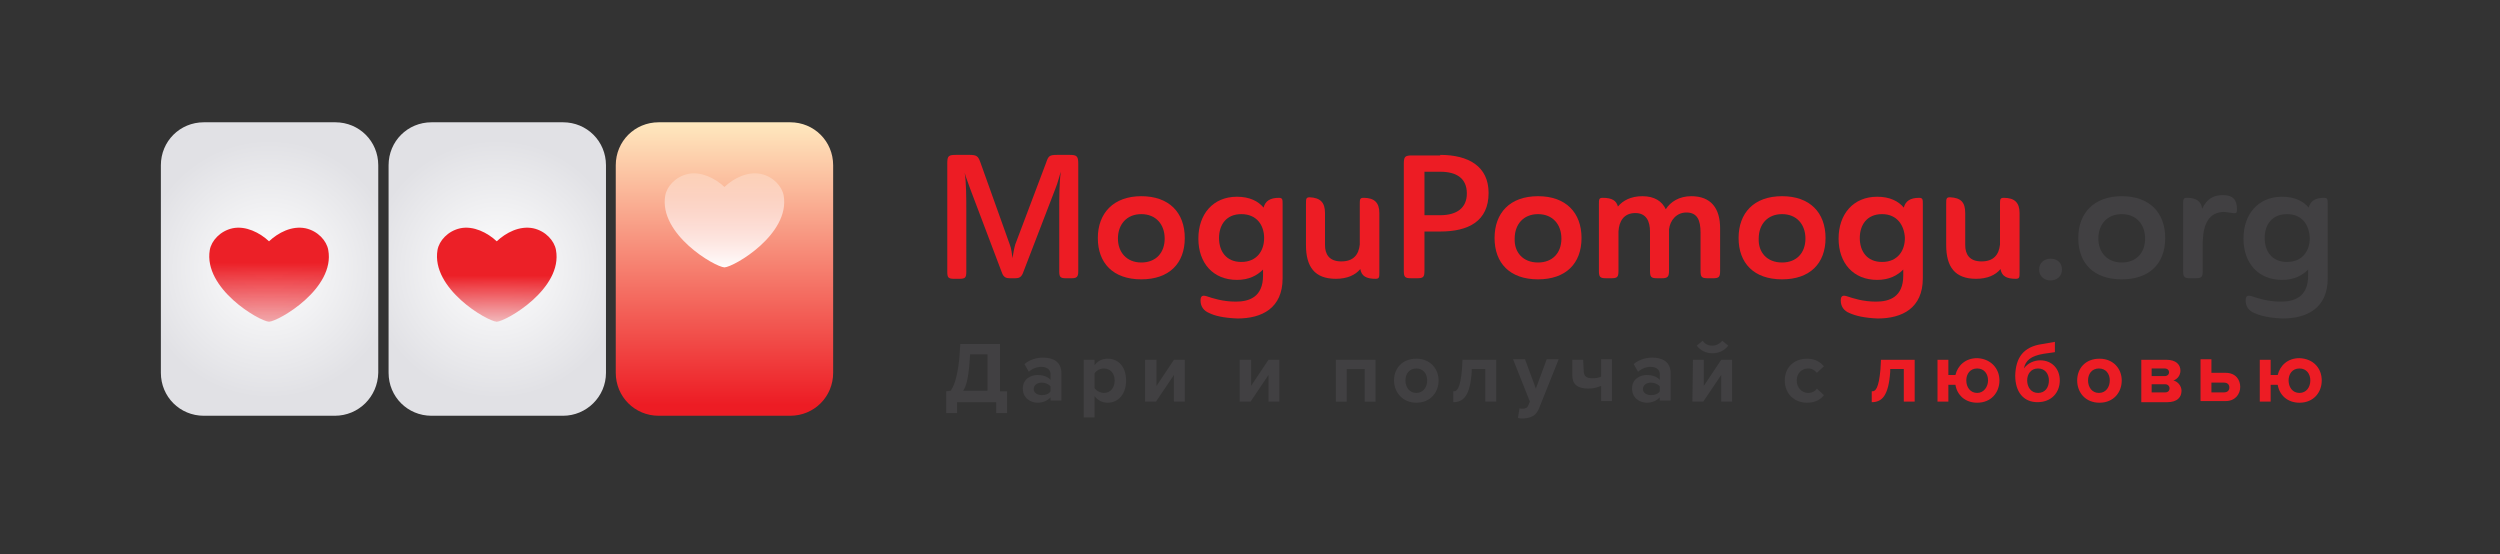 <?xml version="1.0" encoding="utf-8"?>
<!-- Generator: Adobe Illustrator 25.0.1, SVG Export Plug-In . SVG Version: 6.00 Build 0)  -->
<svg version="1.1" id="Logo" xmlns="http://www.w3.org/2000/svg" xmlns:xlink="http://www.w3.org/1999/xlink" x="0px" y="0px"
	 viewBox="0 0 460 102" style="enable-background:new 0 0 460 102;" xml:space="preserve">
<rect x="0" y="0" width="460" height="102" fill="#333333" stroke="none"/>
<style type="text/css">
	.st0{fill:url(#SVGID_1_);}
	.st1{fill:url(#SVGID_2_);}
	.st2{fill:url(#SVGID_3_);}
	.st3{fill:url(#SVGID_4_);}
	.st4{fill:url(#SVGID_5_);}
	.st5{fill:url(#SVGID_6_);}
	.st6{fill:#ED1C24;}
	.st7{fill:#414042;}
</style>
<radialGradient id="SVGID_1_" cx="49.549" cy="1025.5" r="23.78" gradientTransform="matrix(1 0 0 1 0 -976)" gradientUnits="userSpaceOnUse">
	<stop  offset="0" style="stop-color:#FFFFFF"/>
	<stop  offset="1" style="stop-color:#E1E1E5"/>
</radialGradient>
<path class="st0" d="M61.6,76.5H37.5c-4.4,0-7.9-3.5-7.9-7.9V30.4c0-4.4,3.5-7.9,7.9-7.9h24.2c4.4,0,7.9,3.5,7.9,7.9v38.2
	C69.5,73,66,76.5,61.6,76.5z"/>
<radialGradient id="SVGID_2_" cx="91.458" cy="1025.5" r="23.777" gradientTransform="matrix(1 0 0 1 0 -976)" gradientUnits="userSpaceOnUse">
	<stop  offset="0" style="stop-color:#FFFFFF"/>
	<stop  offset="1" style="stop-color:#E1E1E5"/>
</radialGradient>
<path class="st1" d="M103.6,76.5H79.4c-4.4,0-7.9-3.5-7.9-7.9V30.4c0-4.4,3.5-7.9,7.9-7.9h24.2c4.4,0,7.9,3.5,7.9,7.9v38.2
	C111.5,73,107.9,76.5,103.6,76.5z"/>
<linearGradient id="SVGID_3_" gradientUnits="userSpaceOnUse" x1="133.3" y1="1052.5" x2="133.3" y2="998.5" gradientTransform="matrix(1 0 0 1 0 -976)">
	<stop  offset="3.631280e-02" style="stop-color:#ED1C24"/>
	<stop  offset="1" style="stop-color:#FFE9BF"/>
</linearGradient>
<path class="st2" d="M145.4,76.5h-24.2c-4.4,0-7.9-3.5-7.9-7.9V30.4c0-4.4,3.5-7.9,7.9-7.9h24.2c4.4,0,7.9,3.5,7.9,7.9v38.2
	C153.3,73,149.8,76.5,145.4,76.5z"/>
<g>
	<g>
		
			<linearGradient id="SVGID_4_" gradientUnits="userSpaceOnUse" x1="49.508" y1="1040.624" x2="49.508" y2="1015.877" gradientTransform="matrix(1 0 0 1 0 -976)">
			<stop  offset="0" style="stop-color:#EC2027;stop-opacity:4.000000e-02"/>
			<stop  offset="0.657" style="stop-color:#EC2027"/>
		</linearGradient>
		<path class="st3" d="M60.4,46c-0.3-1.7-1.9-3.5-4.2-4c-2.5-0.5-5,0.8-6.7,2.4c-1.7-1.6-4.3-2.9-6.7-2.4c-2.3,0.5-3.9,2.3-4.2,4
			c-1.2,7.1,9.1,13.1,10.9,13.2l0,0l0,0l0,0l0,0C51.3,59.1,61.7,53.1,60.4,46z"/>
	</g>
</g>
<g>
	<g>
		
			<linearGradient id="SVGID_5_" gradientUnits="userSpaceOnUse" x1="91.408" y1="1038.088" x2="91.408" y2="1020.828" gradientTransform="matrix(1 0 0 1 0 -976)">
			<stop  offset="0" style="stop-color:#EC2027;stop-opacity:4.000000e-02"/>
			<stop  offset="0.657" style="stop-color:#EC2027"/>
		</linearGradient>
		<path class="st4" d="M102.3,46c-0.3-1.7-1.9-3.5-4.2-4c-2.5-0.5-5,0.8-6.7,2.4c-1.7-1.6-4.3-2.9-6.7-2.4c-2.3,0.5-3.9,2.3-4.2,4
			c-1.2,7.1,9.1,13.1,10.9,13.2l0,0l0,0l0,0l0,0C93.2,59.1,103.6,53.1,102.3,46z"/>
	</g>
</g>
<g>
	<g>
		
			<linearGradient id="SVGID_6_" gradientUnits="userSpaceOnUse" x1="133.3" y1="1025.746" x2="133.3" y2="1002.727" gradientTransform="matrix(1 0 0 1 0 -976)">
			<stop  offset="0" style="stop-color:#FFFFFF"/>
			<stop  offset="0.964" style="stop-color:#FFFFFF;stop-opacity:4.000000e-02"/>
		</linearGradient>
		<path class="st5" d="M144.2,36c-0.3-1.7-1.9-3.5-4.2-4c-2.5-0.5-5,0.8-6.7,2.4c-1.7-1.6-4.3-2.9-6.7-2.4c-2.3,0.5-3.9,2.3-4.2,4
			c-1.2,7.1,9.1,13.1,10.9,13.2l0,0l0,0l0,0l0,0C135.1,49.1,145.4,43.1,144.2,36z"/>
	</g>
</g>
<g>
	<path class="st6" d="M198.4,49.9c0,1.1-0.3,1.3-1.3,1.3h-0.9c-1.1,0-1.3-0.2-1.3-1.3V38.6c0-1.9,0-5.2,0.3-7
		c-0.3,0.8-0.5,1.9-1,3.1l-6,15.6c-0.3,0.7-0.7,0.9-1.4,0.9h-1c-0.7,0-1.1-0.2-1.4-0.9l-5.9-15.6c-0.4-1.2-0.8-2.1-1-2.9
		c0.3,1.7,0.3,4.9,0.3,6.6V50c0,1.1-0.2,1.3-1.3,1.3h-0.9c-1.1,0-1.3-0.2-1.3-1.3V30.1c0-1.4,0.2-1.6,1.6-1.6h2.5
		c1.4,0,1.6,0.3,2,1.4l5.4,15.1c0.3,0.7,0.4,1.8,0.5,2.5c0.1-0.7,0.3-1.8,0.5-2.5l5.7-15.1c0.4-1.2,0.6-1.4,2-1.4h2.3
		c1.3,0,1.6,0.2,1.6,1.6L198.4,49.9L198.4,49.9z"/>
	<path class="st6" d="M210,36.1c5.1,0,8,3,8,7.7s-2.9,7.6-8,7.6c-5.2,0-8-3-8-7.6S204.9,36.1,210,36.1z M210,48.3
		c2.7,0,4.3-1.8,4.3-4.4c0-2.6-1.6-4.5-4.3-4.5s-4.3,1.9-4.3,4.5C205.7,46.4,207.3,48.3,210,48.3z"/>
	<path class="st6" d="M222.5,57.6c-1-0.4-1.6-1.2-1.6-2.3c0-0.9,0.4-1,1.1-0.8c1.2,0.4,3,1,5.4,1s5-0.8,5-4.8v-1.1
		c-1.1,1.1-2.6,1.9-4.8,1.9c-4.4,0-7.1-3.1-7.1-7.6s2.7-7.7,7.1-7.7c2.3,0,3.9,0.8,4.9,2c0.3-1.2,1.2-1.8,2.8-1.8
		c0.7,0,0.7,0.3,0.7,1.2v13.6c0,5.5-3.8,7.4-8.3,7.4C225.1,58.5,223.5,58.1,222.5,57.6z M228.4,39.4c-2.8,0-4.1,2-4.1,4.4
		s1.3,4.4,4.1,4.4c2.9,0,4.2-2.1,4.2-4.4C232.6,41.5,231.3,39.4,228.4,39.4z"/>
	<path class="st6" d="M243.8,39.2v5.9c0,1.6,0.7,3,3,3c2.2,0,3.2-1.2,3.4-3.1v-7.4c0-0.9,0-1.2,0.7-1.2c2,0,2.9,0.9,2.9,2.8v10.9
		c0,0.9,0,1.2-0.7,1.2c-1.7,0-2.6-0.5-2.8-1.8c-0.9,1.1-2.4,1.8-4.5,1.8c-3.9,0-5.5-2.2-5.5-6.2v-7.6c0-0.9,0-1.2,0.7-1.2
		C242.9,36.4,243.8,37.2,243.8,39.2z"/>
	<path class="st6" d="M265,28.5c5.2,0,8.9,2.1,8.9,7c0,5.2-3.7,7.1-8.9,7.1h-2.9v7.2c0,1.2-0.2,1.4-1.4,1.4h-1
		c-1.2,0-1.4-0.2-1.4-1.4V30.2c0-1.4,0.2-1.6,1.6-1.6h5.1V28.5z M262.1,31.6v8h2.9c3,0,4.9-1.3,4.9-4c0-2.8-1.9-4-4.9-4
		C265,31.6,262.1,31.6,262.1,31.6z"/>
	<path class="st6" d="M283,36.1c5.1,0,8,3,8,7.7s-2.9,7.6-8,7.6c-5.2,0-8-3-8-7.6S277.8,36.1,283,36.1z M283,48.3
		c2.7,0,4.3-1.8,4.3-4.4c0-2.6-1.6-4.5-4.3-4.5c-2.7,0-4.3,1.9-4.3,4.5C278.6,46.4,280.2,48.3,283,48.3z"/>
	<path class="st6" d="M297.7,38c0.9-1.1,2.4-1.9,4.5-1.9c2.2,0,3.6,0.9,4.3,2.4c0.9-1.4,2.5-2.4,4.7-2.4c3.6,0,5.3,2.2,5.3,5.9v7.8
		c0,1.2-0.2,1.4-1.4,1.4h-0.8c-1.2,0-1.4-0.2-1.4-1.4v-7c0-2.3-0.6-3.7-2.6-3.7c-1.8,0-3,1.4-3.2,3.1v7.6c0,1.2-0.3,1.4-1.4,1.4H305
		c-1.2,0-1.4-0.2-1.4-1.4v-7.2c0-1.9-0.7-3.4-2.7-3.4c-2.1,0-3,1.5-3.1,3.4v7.2c0,1.2-0.2,1.4-1.4,1.4h-0.8c-1.2,0-1.4-0.2-1.4-1.4
		V37.6c0-0.9,0-1.2,0.7-1.2C296.6,36.4,297.4,36.9,297.7,38z"/>
	<path class="st6" d="M327.9,36.1c5.1,0,8,3,8,7.7s-2.9,7.6-8,7.6c-5.2,0-8-3-8-7.6S322.7,36.1,327.9,36.1z M327.9,48.3
		c2.7,0,4.3-1.8,4.3-4.4c0-2.6-1.6-4.5-4.3-4.5c-2.7,0-4.3,1.9-4.3,4.5C323.5,46.4,325.1,48.3,327.9,48.3z"/>
	<path class="st6" d="M340.3,57.6c-1-0.4-1.6-1.2-1.6-2.3c0-0.9,0.4-1,1.1-0.8c1.2,0.4,3,1,5.4,1s5-0.8,5-4.8v-1.1
		c-1.1,1.1-2.6,1.9-4.8,1.9c-4.4,0-7.1-3.1-7.1-7.6s2.7-7.7,7.1-7.7c2.3,0,3.9,0.8,4.9,2c0.3-1.2,1.2-1.8,2.8-1.8
		c0.7,0,0.7,0.3,0.7,1.2v13.6c0,5.5-3.8,7.4-8.3,7.4C343,58.5,341.4,58.1,340.3,57.6z M346.3,39.4c-2.8,0-4.1,2-4.1,4.4
		s1.3,4.4,4.1,4.4c2.9,0,4.2-2.1,4.2-4.4C350.4,41.5,349.1,39.4,346.3,39.4z"/>
	<path class="st6" d="M361.6,39.2v5.9c0,1.6,0.7,3,3,3c2.2,0,3.2-1.2,3.4-3.1v-7.4c0-0.9,0-1.2,0.7-1.2c2,0,2.9,0.9,2.9,2.8v10.9
		c0,0.9,0,1.2-0.7,1.2c-1.7,0-2.6-0.5-2.8-1.8c-0.9,1.1-2.4,1.8-4.5,1.8c-3.9,0-5.5-2.2-5.5-6.2v-7.6c0-0.9,0-1.2,0.7-1.2
		C360.8,36.4,361.6,37.2,361.6,39.2z"/>
	<path class="st7" d="M377.3,47.6c1.3,0,2.1,0.8,2.1,2s-0.9,2-2.1,2s-2.1-0.8-2.1-2S376.1,47.6,377.3,47.6z"/>
	<path class="st7" d="M390.4,36.1c5.1,0,8,3,8,7.7s-2.9,7.6-8,7.6c-5.2,0-8-3-8-7.6S385.3,36.1,390.4,36.1z M390.4,48.3
		c2.7,0,4.3-1.8,4.3-4.4c0-2.6-1.6-4.5-4.3-4.5c-2.7,0-4.3,1.9-4.3,4.5C386.1,46.4,387.7,48.3,390.4,48.3z"/>
	<path class="st7" d="M405.3,44.5v5.3c0,1.2-0.2,1.4-1.4,1.4h-0.8c-1.2,0-1.4-0.2-1.4-1.4V37.6c0-0.9,0-1.2,0.7-1.2
		c1.7,0,2.6,0.6,2.8,2c0.9-1.9,2.2-2.5,3.8-2.5c2,0,2.6,1,2.6,2.6c0,0.7-0.1,0.8-0.8,0.7c-0.8-0.1-1.2-0.2-1.7-0.2
		C406.5,39.1,405.4,41.1,405.3,44.5z"/>
	<path class="st7" d="M414.8,57.6c-1-0.4-1.6-1.2-1.6-2.3c0-0.9,0.4-1,1.1-0.8c1.2,0.4,3,1,5.4,1s5-0.8,5-4.8v-1.1
		c-1.1,1.1-2.6,1.9-4.8,1.9c-4.4,0-7.1-3.1-7.1-7.6s2.7-7.7,7.1-7.7c2.3,0,3.9,0.8,4.9,2c0.3-1.2,1.2-1.8,2.8-1.8
		c0.7,0,0.7,0.3,0.7,1.2v13.6c0,5.5-3.8,7.4-8.3,7.4C417.5,58.5,415.9,58.1,414.8,57.6z M420.8,39.4c-2.8,0-4.1,2-4.1,4.4
		s1.3,4.4,4.1,4.4c2.9,0,4.2-2.1,4.2-4.4C424.9,41.5,423.7,39.4,420.8,39.4z"/>
</g>
<g>
	<g>
		<path class="st7" d="M174.9,71.9c0.5-0.6,1.2-2.1,1.6-5.8l0.2-2.8h7.3V72h1.3v4h-2v-2h-7.2v2h-2v-4L174.9,71.9L174.9,71.9z
			 M177.2,71.9h4.5v-6.7h-3.2l-0.1,1.3C178.2,69.7,177.7,71.3,177.2,71.9z"/>
		<path class="st7" d="M193.3,73.1c-0.5,0.6-1.4,1-2.4,1c-1.2,0-2.7-0.8-2.7-2.6c0-1.8,1.5-2.5,2.7-2.5c1,0,1.9,0.3,2.4,0.9v-1.1
			c0-0.8-0.7-1.3-1.7-1.3c-0.8,0-1.6,0.3-2.3,0.9l-0.8-1.4c0.9-0.8,2.2-1.2,3.4-1.2c1.8,0,3.4,0.7,3.4,2.9v5h-2L193.3,73.1
			L193.3,73.1z M193.3,71.1c-0.3-0.4-1-0.7-1.6-0.7c-0.8,0-1.5,0.4-1.5,1.2c0,0.7,0.7,1.1,1.5,1.1c0.7,0,1.3-0.2,1.6-0.7V71.1z"/>
		<path class="st7" d="M199.4,76.8V66.2h2v1c0.6-0.8,1.4-1.2,2.4-1.2c2,0,3.4,1.5,3.4,4s-1.4,4.1-3.4,4.1c-0.9,0-1.8-0.4-2.4-1.2
			v3.9H199.4z M203.1,67.8c-0.7,0-1.4,0.4-1.7,0.9v2.7c0.3,0.5,1.1,0.9,1.7,0.9c1.2,0,2-0.9,2-2.3C205.1,68.7,204.3,67.8,203.1,67.8
			z"/>
		<path class="st7" d="M210.8,66.2h2V71l3.2-4.8h2v7.7h-2V69l-3.3,4.9h-2v-7.7H210.8z"/>
		<path class="st7" d="M228.2,66.2h2V71l3.2-4.8h2v7.7h-2V69l-3.3,4.9h-2v-7.7H228.2z"/>
		<path class="st7" d="M251,67.9h-3.2v6h-2v-7.7h7.3v7.7h-2v-6H251z"/>
		<path class="st7" d="M256.5,70c0-2.2,1.5-4,4.1-4s4.1,1.9,4.1,4c0,2.2-1.5,4.1-4.1,4.1C258.1,74.1,256.5,72.2,256.5,70z M262.6,70
			c0-1.2-0.7-2.2-2-2.2s-2,1-2,2.2s0.7,2.3,2,2.3S262.6,71.2,262.6,70z"/>
		<path class="st7" d="M269,68l0.1-1.8h6.2v7.7h-2v-6h-2.5v0.5c-0.3,4.4-1.5,5.6-3.4,5.6v-2C268.1,72.1,268.7,71.4,269,68z"/>
		<path class="st7" d="M280.1,75.2c0.5,0,0.9-0.1,1.1-0.6l0.3-0.7l-3.1-7.8h2.2l2,5.4l2-5.4h2.2l-3.6,9c-0.6,1.5-1.6,1.8-2.9,1.9
			c-0.2,0-0.8,0-1-0.1l0.3-1.8C279.6,75.2,279.9,75.2,280.1,75.2z"/>
		<path class="st7" d="M291.4,68.2c0,1.1,0.6,1.4,1.6,1.4c0.7,0,1.2-0.1,1.6-0.3v-3.2h2v7.7h-2V71c-0.5,0.2-1.3,0.5-2.3,0.5
			c-2.2,0-3-0.9-3-2.5v-2.8h2L291.4,68.2L291.4,68.2z"/>
		<path class="st7" d="M305.4,73.1c-0.5,0.6-1.4,1-2.4,1c-1.2,0-2.7-0.8-2.7-2.6c0-1.8,1.5-2.5,2.7-2.5c1,0,1.9,0.3,2.4,0.9v-1.1
			c0-0.8-0.7-1.3-1.7-1.3c-0.8,0-1.6,0.3-2.3,0.9l-0.8-1.4c0.9-0.8,2.2-1.2,3.4-1.2c1.8,0,3.4,0.7,3.4,2.9v5h-2V73.1z M305.4,71.1
			c-0.3-0.4-1-0.7-1.6-0.7c-0.8,0-1.5,0.4-1.5,1.2c0,0.7,0.7,1.1,1.5,1.1c0.7,0,1.3-0.2,1.6-0.7V71.1z"/>
		<path class="st7" d="M311.5,66.2h2V71l3.2-4.8h2v7.7h-2V69l-3.3,4.9h-2L311.5,66.2L311.5,66.2z M312.2,63.6l1.1-0.9
			c0.4,0.6,1,0.9,1.8,0.9c0.7,0,1.4-0.4,1.8-0.9l1.1,0.9c-0.7,0.9-1.7,1.4-2.9,1.4S312.9,64.5,312.2,63.6z"/>
		<path class="st7" d="M332.5,66c1.6,0,2.5,0.7,3.1,1.4l-1.3,1.2c-0.4-0.5-0.9-0.8-1.6-0.8c-1.2,0-2.1,0.9-2.1,2.2s0.9,2.3,2.1,2.3
			c0.7,0,1.3-0.3,1.6-0.8l1.3,1.2c-0.5,0.7-1.5,1.4-3.1,1.4c-2.4,0-4.1-1.7-4.1-4.1C328.4,67.6,330.1,66,332.5,66z"/>
		<path class="st6" d="M346,68l0.1-1.8h6.2v7.7h-2v-6h-2.5v0.5c-0.3,4.4-1.5,5.6-3.4,5.6v-2C345.1,72.1,345.7,71.4,346,68z"/>
		<path class="st6" d="M367.9,70c0,2.2-1.5,4.1-4.1,4.1c-2.2,0-3.7-1.4-4-3.3h-1.3v3.1h-2v-7.7h2V69h1.3c0.4-1.7,1.8-3.1,4-3.1
			C366.3,66,367.9,67.8,367.9,70z M365.8,70c0-1.2-0.7-2.2-2-2.2s-2,1-2,2.2s0.7,2.3,2,2.3C365,72.3,365.8,71.2,365.8,70z"/>
		<path class="st6" d="M375.8,63.3l2.3-0.4v1.9l-2.1,0.3c-2.3,0.4-3.3,1.2-3.6,2.7c0.7-1,1.9-1.5,3-1.5c2.2,0,3.6,1.6,3.6,3.7
			c0,2.2-1.5,4-4.1,4s-4.1-1.9-4.1-4.9C370.9,65.9,372.2,63.8,375.8,63.3z M375,67.8c-1.3,0-2,1-2,2.2s0.7,2.3,2,2.3s2-1,2-2.3
			C377,68.8,376.3,67.8,375,67.8z"/>
		<path class="st6" d="M382.2,70c0-2.2,1.5-4,4.1-4s4.1,1.9,4.1,4c0,2.2-1.5,4.1-4.1,4.1S382.2,72.2,382.2,70z M388.2,70
			c0-1.2-0.7-2.2-2-2.2s-2,1-2,2.2s0.7,2.3,2,2.3S388.2,71.2,388.2,70z"/>
		<path class="st6" d="M393.9,66.2h4.7c1.8,0,2.6,0.9,2.6,2c0,0.9-0.6,1.6-1.3,1.8c0.8,0.2,1.5,1,1.5,1.9c0,1.2-0.8,2.1-2.6,2.1H394
			v-7.8H393.9z M398.3,67.8h-2.4v1.4h2.4c0.5,0,0.8-0.3,0.8-0.7C399.1,68.1,398.8,67.8,398.3,67.8z M398.4,70.7h-2.5v1.5h2.5
			c0.5,0,0.8-0.3,0.8-0.8C399.2,71.1,398.9,70.7,398.4,70.7z"/>
		<path class="st6" d="M406.9,68.6h2.6c1.9,0,2.7,1.3,2.7,2.6c0,1.3-0.9,2.6-2.7,2.6h-4.6v-7.7h2V68.6z M406.9,72.2h2.3
			c0.7,0,1-0.4,1-0.9s-0.3-0.9-1-0.9h-2.3V72.2z"/>
		<path class="st6" d="M427.2,70c0,2.2-1.5,4.1-4.1,4.1c-2.2,0-3.7-1.4-4-3.3h-1.3v3.1h-2v-7.7h2V69h1.3c0.4-1.7,1.8-3.1,4-3.1
			C425.7,66,427.2,67.8,427.2,70z M425.1,70c0-1.2-0.7-2.2-2-2.2s-2,1-2,2.2s0.7,2.3,2,2.3S425.1,71.2,425.1,70z"/>
	</g>
</g>
</svg>
